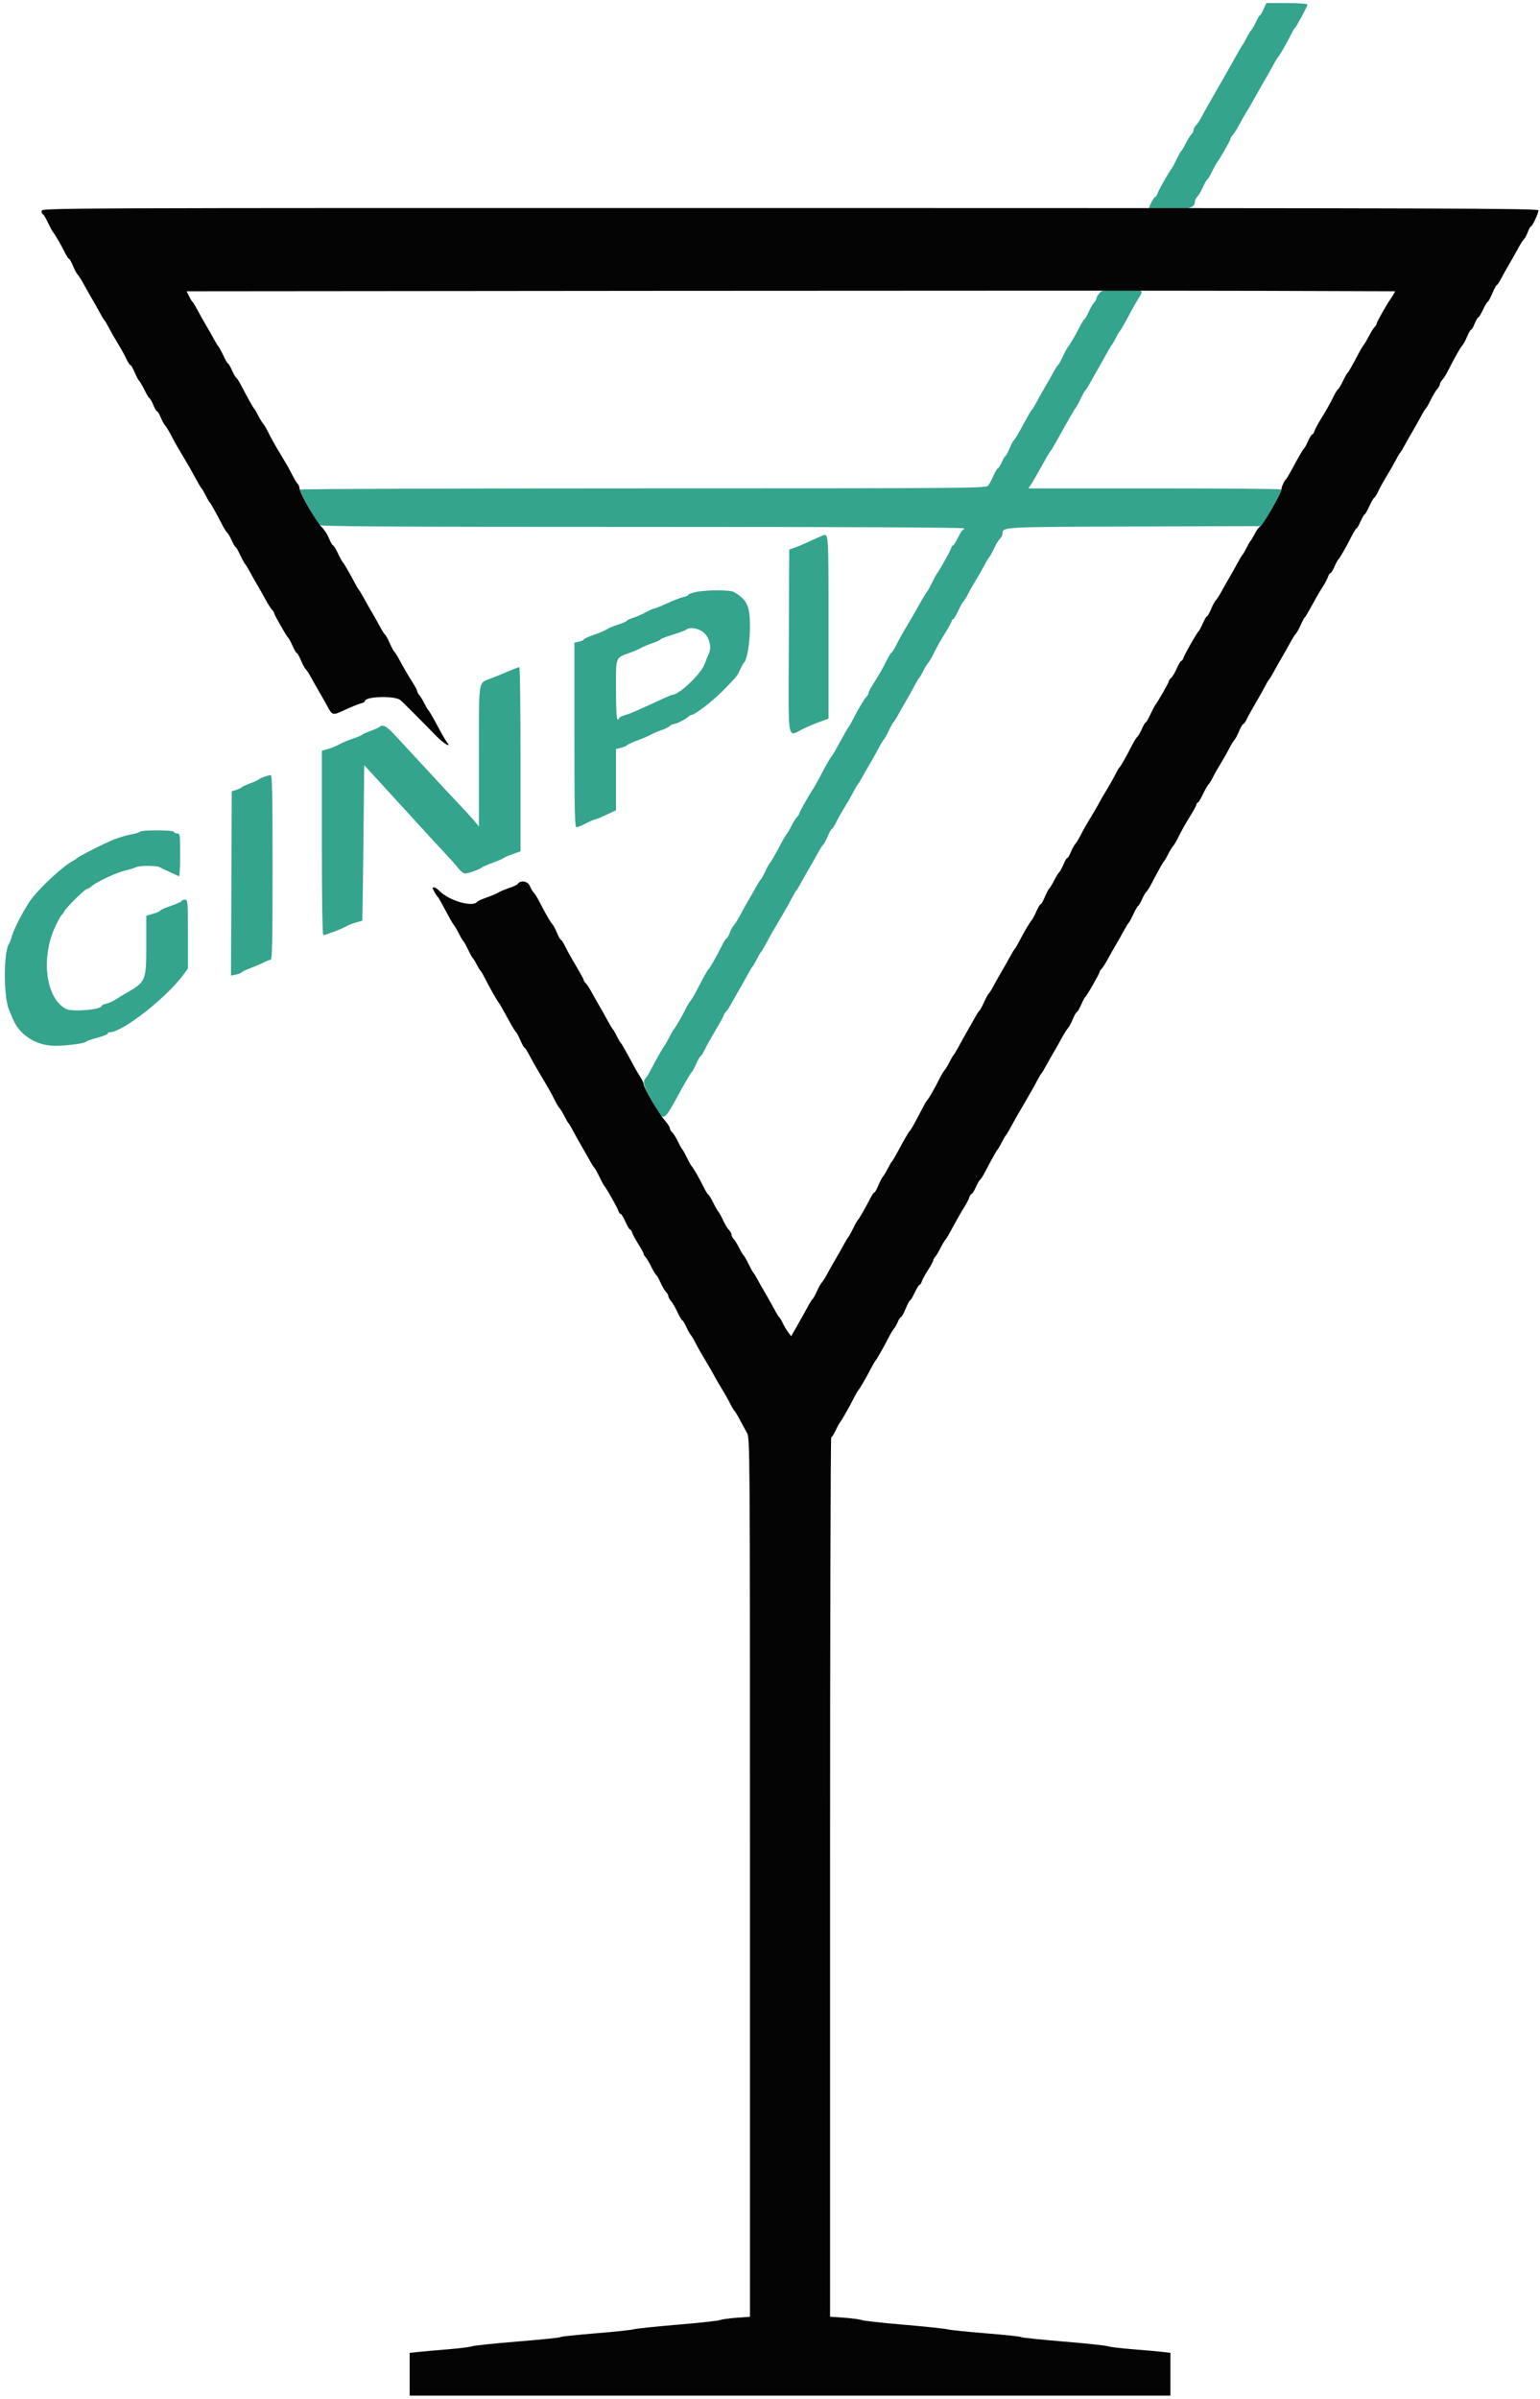 <svg id="svg" version="1.1" xmlns="http://www.w3.org/2000/svg" xmlns:xlink="http://www.w3.org/1999/xlink" width="400" height="622.816" viewBox="0, 0, 400,622.816"><g id="svgg"><path id="path0" d="M328.200 2.400 C 327.803 3.280,327.371 4.002,327.239 4.005 C 327.108 4.007,326.650 4.772,326.223 5.705 C 325.796 6.637,325.256 7.580,325.023 7.800 C 324.790 8.020,324.242 8.920,323.804 9.800 C 323.366 10.680,322.902 11.490,322.774 11.600 C 322.645 11.710,321.600 13.510,320.450 15.600 C 319.301 17.690,317.204 21.380,315.789 23.800 C 314.375 26.220,312.809 29.003,312.309 29.984 C 311.809 30.965,311.085 32.090,310.700 32.484 C 310.315 32.878,310.000 33.457,310.000 33.771 C 310.000 34.086,309.751 34.592,309.446 34.897 C 309.142 35.201,308.488 36.249,307.993 37.225 C 307.498 38.201,306.969 39.090,306.819 39.200 C 306.668 39.310,306.116 40.300,305.591 41.400 C 305.066 42.500,304.488 43.580,304.306 43.800 C 303.614 44.635,300.895 49.439,300.627 50.300 C 300.472 50.795,300.181 51.200,299.978 51.200 C 299.682 51.200,298.400 53.675,298.400 54.249 C 298.400 54.332,300.733 54.400,303.584 54.400 C 308.957 54.400,310.400 53.924,310.400 52.153 C 310.400 51.880,310.678 51.379,311.018 51.039 C 311.357 50.700,311.993 49.614,312.429 48.627 C 312.866 47.641,313.382 46.735,313.577 46.614 C 313.771 46.494,314.343 45.542,314.847 44.498 C 315.351 43.454,315.912 42.420,316.094 42.200 C 316.783 41.369,319.600 36.427,319.600 36.050 C 319.600 35.834,319.851 35.406,320.157 35.100 C 320.463 34.794,321.187 33.656,321.766 32.572 C 322.344 31.487,323.265 29.880,323.812 29.000 C 324.359 28.120,325.348 26.410,326.011 25.200 C 326.673 23.990,327.748 22.100,328.400 21.000 C 329.051 19.900,330.062 18.100,330.645 17.000 C 331.228 15.900,331.827 14.910,331.976 14.800 C 332.290 14.569,334.150 11.333,335.310 9.000 C 335.747 8.120,336.227 7.310,336.375 7.200 C 336.775 6.904,339.600 1.636,339.600 1.186 C 339.600 0.957,337.427 0.800,334.261 0.800 L 328.921 0.800 328.200 2.400 M285.616 76.075 C 285.167 76.557,284.800 77.174,284.800 77.447 C 284.800 77.720,284.522 78.221,284.182 78.561 C 283.843 78.900,283.211 79.979,282.778 80.957 C 282.345 81.936,281.858 82.796,281.695 82.868 C 281.533 82.941,280.988 83.810,280.485 84.800 C 279.442 86.854,277.825 89.609,277.316 90.200 C 277.126 90.420,276.552 91.500,276.039 92.600 C 275.527 93.700,274.972 94.690,274.807 94.800 C 274.642 94.910,274.120 95.720,273.645 96.600 C 273.171 97.480,272.251 99.100,271.599 100.200 C 270.948 101.300,269.938 103.100,269.355 104.200 C 268.772 105.300,268.184 106.290,268.048 106.400 C 267.778 106.617,267.461 107.163,265.278 111.156 C 264.483 112.610,263.622 114.017,263.364 114.281 C 263.106 114.546,262.558 115.580,262.147 116.580 C 261.736 117.579,261.292 118.398,261.161 118.399 C 261.029 118.399,260.597 119.120,260.200 120.000 C 259.803 120.880,259.348 121.600,259.189 121.600 C 259.029 121.600,258.518 122.455,258.053 123.500 C 257.588 124.545,256.961 125.715,256.660 126.100 C 256.141 126.763,251.397 126.800,167.080 126.800 C 118.112 126.800,77.960 126.942,77.853 127.115 C 77.676 127.400,81.898 135.108,82.884 136.300 C 83.213 136.697,100.495 136.800,166.849 136.800 C 222.283 136.800,250.400 136.935,250.400 137.200 C 250.400 137.420,250.265 137.603,250.100 137.606 C 249.935 137.610,249.360 138.510,248.821 139.606 C 248.283 140.703,247.710 141.600,247.548 141.600 C 247.386 141.600,247.128 142.005,246.973 142.500 C 246.717 143.323,244.052 148.054,243.313 149.000 C 243.141 149.220,242.564 150.300,242.032 151.400 C 241.500 152.500,240.949 153.490,240.808 153.600 C 240.668 153.710,240.048 154.700,239.431 155.800 C 237.680 158.920,236.593 160.803,235.042 163.400 C 234.254 164.720,233.242 166.558,232.793 167.483 C 232.344 168.409,231.807 169.272,231.600 169.400 C 231.393 169.528,230.849 170.391,230.391 171.317 C 229.283 173.561,228.417 175.080,226.880 177.476 C 226.176 178.573,225.600 179.666,225.600 179.906 C 225.600 180.146,225.366 180.581,225.080 180.871 C 224.462 181.499,222.798 184.289,221.544 186.800 C 221.049 187.790,220.533 188.690,220.396 188.800 C 220.260 188.910,219.275 190.620,218.208 192.600 C 217.142 194.580,216.142 196.290,215.987 196.400 C 215.721 196.589,214.441 198.858,212.574 202.450 C 212.120 203.324,211.533 204.345,211.269 204.719 C 210.348 206.024,207.600 210.891,207.600 211.216 C 207.600 211.396,207.351 211.792,207.046 212.097 C 206.742 212.401,206.095 213.429,205.609 214.381 C 205.124 215.334,204.553 216.312,204.342 216.556 C 204.130 216.800,203.652 217.569,203.279 218.264 C 200.819 222.846,200.265 223.822,200.020 224.000 C 199.869 224.110,199.320 225.100,198.800 226.200 C 198.280 227.300,197.732 228.290,197.581 228.400 C 197.431 228.510,196.913 229.320,196.430 230.200 C 195.948 231.080,195.026 232.700,194.380 233.800 C 193.735 234.900,192.736 236.687,192.161 237.772 C 191.585 238.856,190.874 239.983,190.581 240.276 C 190.288 240.569,189.822 241.437,189.544 242.204 C 189.266 242.972,188.909 243.600,188.749 243.600 C 188.589 243.600,187.991 244.545,187.418 245.700 C 186.102 248.358,184.408 251.336,184.064 251.599 C 183.805 251.796,182.564 254.027,180.726 257.600 C 180.217 258.590,179.580 259.633,179.311 259.918 C 179.042 260.202,178.454 261.192,178.004 262.118 C 177.153 263.869,175.501 266.709,174.930 267.400 C 174.749 267.620,174.240 268.515,173.800 269.389 C 173.360 270.263,172.850 271.163,172.666 271.389 C 172.209 271.952,170.244 275.415,169.141 277.600 C 168.642 278.590,168.000 279.638,167.716 279.929 C 166.796 280.870,167.158 282.128,169.521 286.200 C 172.620 291.541,172.012 291.833,177.170 282.519 C 178.364 280.363,179.482 278.504,179.654 278.386 C 179.827 278.268,180.341 277.331,180.796 276.303 C 181.251 275.274,181.793 274.328,182.000 274.200 C 182.207 274.072,182.741 273.209,183.186 272.283 C 183.632 271.358,184.897 269.089,185.998 267.241 C 187.099 265.394,188.000 263.742,188.000 263.570 C 188.000 263.398,188.249 263.008,188.554 262.703 C 188.858 262.399,189.490 261.441,189.958 260.575 C 190.426 259.709,191.337 258.100,191.982 257.000 C 192.627 255.900,193.638 254.100,194.230 253.000 C 194.821 251.900,195.418 250.910,195.556 250.800 C 195.695 250.690,196.166 249.880,196.604 249.000 C 197.042 248.120,197.511 247.310,197.648 247.200 C 197.784 247.090,198.380 246.100,198.972 245.000 C 200.150 242.813,201.152 241.062,203.320 237.400 C 204.102 236.080,205.160 234.190,205.670 233.200 C 206.181 232.210,206.711 231.310,206.847 231.200 C 206.984 231.090,207.580 230.100,208.173 229.000 C 208.767 227.900,209.684 226.280,210.212 225.400 C 210.739 224.520,211.647 222.913,212.229 221.828 C 212.810 220.744,213.515 219.628,213.796 219.347 C 214.076 219.067,214.642 218.020,215.053 217.020 C 215.464 216.021,215.927 215.202,216.081 215.201 C 216.236 215.201,216.734 214.435,217.187 213.500 C 217.641 212.565,218.625 210.810,219.375 209.600 C 220.125 208.390,221.157 206.590,221.669 205.600 C 222.181 204.610,222.710 203.710,222.846 203.600 C 222.982 203.490,223.480 202.680,223.955 201.800 C 224.429 200.920,225.349 199.300,226.001 198.200 C 226.652 197.100,227.662 195.300,228.245 194.200 C 228.828 193.100,229.429 192.110,229.580 192.000 C 229.731 191.890,230.280 190.900,230.800 189.800 C 231.320 188.700,231.868 187.710,232.019 187.600 C 232.169 187.490,232.687 186.680,233.170 185.800 C 233.652 184.920,234.574 183.300,235.220 182.200 C 235.865 181.100,236.868 179.300,237.449 178.200 C 238.030 177.100,238.618 176.110,238.756 176.000 C 238.895 175.890,239.366 175.083,239.804 174.206 C 240.242 173.329,240.820 172.377,241.089 172.088 C 241.358 171.800,241.952 170.808,242.409 169.882 C 243.414 167.847,244.193 166.467,245.902 163.694 C 246.616 162.536,247.200 161.411,247.200 161.194 C 247.200 160.977,247.349 160.800,247.532 160.800 C 247.714 160.800,248.298 159.855,248.830 158.700 C 249.362 157.545,250.028 156.357,250.310 156.060 C 250.592 155.763,251.091 154.953,251.419 154.260 C 251.747 153.567,252.628 152.010,253.377 150.800 C 254.126 149.590,255.158 147.790,255.669 146.800 C 256.181 145.810,256.786 144.801,257.013 144.559 C 257.240 144.316,257.780 143.327,258.213 142.362 C 258.646 141.396,259.315 140.290,259.700 139.903 C 260.085 139.516,260.400 138.958,260.400 138.662 C 260.400 136.765,259.587 136.812,294.829 136.702 L 327.800 136.600 330.446 132.000 C 331.901 129.470,333.016 127.265,332.922 127.100 C 332.829 126.935,317.986 126.800,299.937 126.800 L 267.121 126.800 267.970 125.500 C 268.437 124.785,269.658 122.670,270.684 120.800 C 271.709 118.930,272.668 117.310,272.814 117.200 C 272.960 117.090,274.022 115.290,275.173 113.200 C 277.658 108.689,279.018 106.347,279.470 105.800 C 279.651 105.580,280.236 104.500,280.768 103.400 C 281.300 102.300,281.861 101.310,282.014 101.200 C 282.167 101.090,282.679 100.280,283.151 99.400 C 283.623 98.520,284.537 96.900,285.182 95.800 C 285.827 94.700,286.838 92.900,287.430 91.800 C 288.021 90.700,288.616 89.710,288.752 89.600 C 288.889 89.490,289.358 88.680,289.796 87.800 C 290.234 86.920,290.705 86.110,290.844 86.000 C 290.982 85.890,291.614 84.841,292.248 83.669 C 294.491 79.521,295.020 78.585,295.884 77.228 C 297.121 75.288,296.925 75.200,291.392 75.200 C 286.804 75.200,286.370 75.266,285.616 76.075 M213.600 139.085 C 213.270 139.207,211.830 139.848,210.400 140.509 C 208.970 141.169,207.170 141.928,206.400 142.195 L 205.000 142.680 204.897 166.540 C 204.779 193.764,204.375 191.288,208.606 189.242 C 209.923 188.606,211.945 187.754,213.100 187.349 L 215.200 186.612 215.200 162.706 C 215.200 137.791,215.246 138.476,213.600 139.085 M180.700 153.722 C 179.655 153.949,178.800 154.270,178.800 154.435 C 178.800 154.601,178.215 154.862,177.500 155.015 C 176.785 155.168,174.891 155.902,173.291 156.647 C 171.691 157.391,170.177 158.000,169.926 158.000 C 169.676 158.000,168.734 158.418,167.835 158.928 C 166.936 159.438,165.435 160.097,164.500 160.392 C 163.565 160.687,162.800 161.042,162.800 161.181 C 162.800 161.320,161.765 161.774,160.500 162.189 C 159.235 162.605,157.930 163.155,157.600 163.412 C 157.270 163.670,155.785 164.301,154.300 164.814 C 152.815 165.328,151.600 165.880,151.600 166.042 C 151.600 166.204,151.060 166.455,150.400 166.600 L 149.200 166.864 149.200 190.832 C 149.200 210.696,149.293 214.800,149.740 214.800 C 150.038 214.800,151.127 214.350,152.162 213.800 C 153.196 213.250,154.220 212.800,154.438 212.800 C 154.655 212.800,155.996 212.256,157.417 211.592 L 160.000 210.384 160.000 202.424 L 160.000 194.464 161.204 194.199 C 161.866 194.054,162.631 193.724,162.904 193.467 C 163.177 193.209,164.390 192.650,165.600 192.225 C 166.810 191.799,168.340 191.144,169.000 190.769 C 169.660 190.395,170.915 189.861,171.789 189.584 C 172.663 189.306,173.621 188.836,173.918 188.540 C 174.214 188.243,174.687 188.000,174.967 188.000 C 175.633 188.000,178.053 186.793,178.729 186.124 C 179.019 185.836,179.433 185.600,179.648 185.600 C 180.482 185.600,185.073 182.068,187.705 179.400 C 191.387 175.669,191.411 175.640,192.261 173.800 C 192.667 172.920,193.127 172.104,193.282 171.987 C 194.009 171.440,194.800 166.707,194.800 162.903 C 194.800 157.334,194.066 155.716,190.633 153.714 C 189.626 153.127,183.422 153.132,180.700 153.722 M183.136 164.589 C 184.455 166.039,184.848 168.358,184.035 169.905 C 183.835 170.287,183.381 171.410,183.028 172.400 C 182.118 174.947,176.396 180.400,174.634 180.400 C 174.478 180.400,173.417 180.833,172.275 181.363 C 165.315 184.593,163.979 185.174,162.471 185.626 C 161.552 185.901,160.800 186.278,160.800 186.463 C 160.800 186.648,160.620 186.800,160.400 186.800 C 160.147 186.800,160.000 183.949,160.000 179.046 C 160.000 170.231,159.728 170.920,163.800 169.412 C 164.900 169.004,166.160 168.453,166.600 168.187 C 167.040 167.920,168.345 167.374,169.500 166.972 C 170.655 166.571,171.600 166.129,171.600 165.991 C 171.600 165.854,172.995 165.316,174.700 164.798 C 176.405 164.279,177.971 163.707,178.180 163.527 C 179.227 162.625,181.862 163.190,183.136 164.589 M132.200 174.234 C 130.880 174.792,128.810 175.636,127.600 176.110 C 124.135 177.466,124.400 175.800,124.400 196.260 L 124.400 214.578 123.100 213.035 C 122.385 212.186,120.720 210.362,119.400 208.981 C 118.080 207.600,115.380 204.712,113.400 202.564 C 109.850 198.711,106.604 195.204,102.420 190.700 C 100.376 188.500,99.410 188.005,98.580 188.734 C 98.371 188.918,97.300 189.396,96.200 189.797 C 95.100 190.198,94.110 190.652,94.000 190.804 C 93.890 190.957,92.822 191.404,91.628 191.797 C 90.433 192.191,88.903 192.832,88.228 193.222 C 87.552 193.612,86.235 194.156,85.300 194.429 L 83.600 194.927 83.600 218.863 C 83.600 233.932,83.743 242.800,83.985 242.800 C 84.570 242.800,88.892 241.145,89.800 240.573 C 90.240 240.296,91.365 239.845,92.300 239.571 C 93.235 239.297,94.041 239.057,94.091 239.037 C 94.141 239.017,94.276 229.923,94.391 218.830 L 94.600 198.660 96.037 200.230 C 96.827 201.093,98.794 203.240,100.408 205.000 C 102.023 206.760,104.346 209.299,105.572 210.643 C 111.418 217.053,114.360 220.251,116.146 222.141 C 117.216 223.273,118.543 224.785,119.094 225.500 C 119.644 226.215,120.430 226.800,120.839 226.800 C 121.643 226.800,124.872 225.617,125.200 225.202 C 125.310 225.063,126.570 224.522,128.000 224.000 C 129.430 223.478,130.690 222.934,130.800 222.792 C 130.910 222.650,131.945 222.198,133.100 221.788 L 135.200 221.042 135.200 197.121 C 135.200 183.964,135.065 173.204,134.900 173.209 C 134.735 173.215,133.520 173.676,132.200 174.234 M68.600 201.692 C 67.940 201.927,67.310 202.237,67.200 202.381 C 67.090 202.524,66.100 202.975,65.000 203.384 C 63.900 203.792,62.910 204.251,62.800 204.403 C 62.690 204.556,62.060 204.857,61.400 205.073 L 60.200 205.467 60.097 229.384 L 59.994 253.301 61.277 253.045 C 61.983 252.903,62.659 252.637,62.780 252.453 C 62.901 252.269,63.990 251.748,65.200 251.295 C 66.410 250.843,67.940 250.187,68.600 249.838 C 69.260 249.490,70.025 249.204,70.300 249.202 C 70.694 249.201,70.800 244.132,70.800 225.200 C 70.800 206.250,70.695 201.207,70.300 201.232 C 70.025 201.249,69.260 201.456,68.600 201.692 M36.400 215.909 C 36.400 216.079,35.208 216.444,33.752 216.720 C 32.295 216.996,29.910 217.771,28.452 218.443 C 24.860 220.095,20.245 222.480,20.000 222.811 C 19.890 222.959,19.350 223.316,18.800 223.605 C 16.159 224.991,9.660 231.124,7.691 234.087 C 5.875 236.821,3.648 241.144,3.139 242.922 C 2.876 243.845,2.522 244.786,2.353 245.014 C 0.897 246.973,0.896 258.909,2.351 262.200 C 2.545 262.640,3.026 263.772,3.420 264.716 C 4.982 268.460,8.818 271.114,13.200 271.481 C 15.883 271.706,21.989 271.010,22.400 270.432 C 22.510 270.277,23.815 269.827,25.300 269.431 C 26.785 269.035,28.000 268.551,28.000 268.356 C 28.000 268.160,28.261 268.000,28.581 268.000 C 31.848 268.000,43.386 258.941,47.700 252.989 L 48.800 251.471 48.800 242.536 C 48.800 233.867,48.776 233.600,48.000 233.600 C 47.560 233.600,47.200 233.742,47.200 233.915 C 47.200 234.088,45.940 234.666,44.400 235.200 C 42.860 235.734,41.600 236.293,41.600 236.441 C 41.600 236.590,40.790 236.951,39.800 237.243 L 38.000 237.775 38.000 245.629 C 38.000 254.604,37.839 254.981,32.790 257.835 C 32.046 258.256,30.837 258.992,30.105 259.471 C 29.373 259.950,28.239 260.460,27.587 260.603 C 26.934 260.746,26.400 261.014,26.400 261.199 C 26.400 262.171,18.676 262.790,17.097 261.945 C 11.807 259.114,10.530 248.463,14.497 240.261 C 15.151 238.908,15.818 237.710,15.978 237.600 C 16.138 237.490,16.457 237.056,16.687 236.635 C 17.295 235.522,22.086 230.800,22.607 230.800 C 22.850 230.800,23.398 230.477,23.825 230.083 C 24.996 229.000,30.338 226.515,32.600 226.001 C 33.700 225.751,34.913 225.379,35.295 225.173 C 36.202 224.685,40.613 224.691,41.505 225.182 C 41.887 225.392,43.100 225.968,44.200 226.461 C 45.300 226.955,46.335 227.428,46.500 227.513 C 46.665 227.597,46.800 225.132,46.800 222.033 C 46.800 216.667,46.762 216.400,46.000 216.400 C 45.560 216.400,45.200 216.220,45.200 216.000 C 45.200 215.758,43.467 215.600,40.800 215.600 C 38.380 215.600,36.400 215.739,36.400 215.909 " stroke="none" fill="#34a48c" fill-rule="evenodd"></path><path id="path1" d="M10.800 54.797 C 10.800 55.239,10.938 55.600,11.106 55.600 C 11.274 55.600,11.855 56.545,12.398 57.700 C 12.941 58.855,13.537 59.980,13.723 60.200 C 14.289 60.872,15.940 63.703,16.812 65.500 C 17.266 66.435,17.764 67.201,17.919 67.201 C 18.073 67.202,18.536 68.021,18.947 69.020 C 19.358 70.020,19.924 71.067,20.204 71.347 C 20.485 71.628,21.190 72.744,21.771 73.828 C 22.353 74.913,23.261 76.520,23.788 77.400 C 24.316 78.280,25.233 79.900,25.827 81.000 C 26.420 82.100,27.016 83.090,27.153 83.200 C 27.289 83.310,27.819 84.210,28.331 85.200 C 28.843 86.190,29.873 87.990,30.620 89.200 C 31.367 90.410,32.337 92.165,32.775 93.100 C 33.213 94.035,33.713 94.801,33.886 94.801 C 34.059 94.802,34.536 95.621,34.947 96.620 C 35.358 97.620,35.908 98.654,36.168 98.919 C 36.428 99.183,37.053 100.254,37.555 101.298 C 38.058 102.342,38.641 103.302,38.851 103.432 C 39.062 103.562,39.516 104.373,39.860 105.234 C 40.205 106.095,40.628 106.800,40.800 106.800 C 40.972 106.800,41.392 107.496,41.732 108.347 C 42.073 109.198,42.587 110.143,42.876 110.447 C 43.164 110.751,43.850 111.870,44.400 112.934 C 44.950 113.998,45.580 115.171,45.800 115.542 C 46.020 115.913,46.735 117.113,47.388 118.208 C 49.037 120.972,49.626 122.006,50.952 124.464 C 51.586 125.639,52.216 126.690,52.352 126.800 C 52.489 126.910,52.958 127.720,53.396 128.600 C 53.834 129.480,54.305 130.290,54.444 130.400 C 54.685 130.592,56.075 133.079,57.833 136.466 C 58.291 137.348,58.836 138.189,59.044 138.335 C 59.252 138.481,59.759 139.365,60.172 140.300 C 60.584 141.235,61.032 142.000,61.166 142.000 C 61.301 142.000,61.852 142.945,62.392 144.100 C 62.931 145.255,63.490 146.290,63.634 146.400 C 63.778 146.510,64.380 147.500,64.973 148.600 C 65.567 149.700,66.484 151.320,67.012 152.200 C 67.539 153.080,68.447 154.687,69.029 155.772 C 69.610 156.856,70.337 157.994,70.643 158.300 C 70.949 158.606,71.200 159.000,71.200 159.176 C 71.200 159.580,74.480 165.327,74.875 165.614 C 75.037 165.732,75.544 166.677,76.003 167.714 C 76.462 168.751,76.964 169.601,77.119 169.601 C 77.273 169.602,77.736 170.421,78.147 171.420 C 78.558 172.420,79.123 173.465,79.401 173.744 C 79.679 174.022,80.290 174.959,80.758 175.825 C 81.226 176.691,82.137 178.300,82.782 179.400 C 83.427 180.500,84.411 182.242,84.970 183.272 C 86.346 185.809,86.374 185.815,89.686 184.275 C 91.289 183.530,93.095 182.800,93.700 182.653 C 94.305 182.505,94.800 182.221,94.800 182.021 C 94.800 180.806,102.607 180.593,103.991 181.770 C 104.650 182.331,109.406 187.090,113.300 191.086 C 115.282 193.119,117.448 194.359,116.058 192.664 C 115.848 192.409,115.210 191.345,114.639 190.300 C 114.067 189.255,113.132 187.545,112.559 186.500 C 111.987 185.455,111.402 184.510,111.259 184.400 C 111.117 184.290,110.640 183.480,110.201 182.600 C 109.761 181.720,109.176 180.762,108.901 180.471 C 108.625 180.181,108.400 179.761,108.400 179.539 C 108.400 179.317,107.813 178.205,107.096 177.068 C 105.770 174.966,105.127 173.860,103.566 171.000 C 103.086 170.120,102.562 169.310,102.403 169.200 C 102.244 169.090,101.721 168.106,101.241 167.014 C 100.761 165.922,100.220 164.932,100.037 164.814 C 99.854 164.696,99.225 163.700,98.638 162.600 C 98.051 161.500,97.139 159.880,96.612 159.000 C 96.084 158.120,95.167 156.500,94.573 155.400 C 93.980 154.300,93.384 153.310,93.247 153.200 C 93.111 153.090,92.580 152.190,92.068 151.200 C 90.919 148.978,89.376 146.334,88.916 145.800 C 88.726 145.580,88.172 144.545,87.684 143.500 C 87.195 142.455,86.662 141.599,86.498 141.599 C 86.334 141.598,85.862 140.775,85.449 139.771 C 85.036 138.767,84.192 137.463,83.574 136.873 C 82.170 135.533,77.957 128.248,77.809 126.905 C 77.749 126.357,77.542 125.795,77.350 125.655 C 77.157 125.515,76.549 124.530,76.000 123.466 C 75.450 122.402,74.820 121.229,74.600 120.858 C 74.380 120.487,73.665 119.287,73.012 118.192 C 71.076 114.946,70.485 113.891,69.609 112.118 C 69.152 111.192,68.558 110.200,68.289 109.912 C 68.020 109.623,67.442 108.671,67.004 107.794 C 66.566 106.917,66.095 106.110,65.956 106.000 C 65.715 105.808,64.325 103.321,62.567 99.934 C 62.109 99.052,61.564 98.211,61.356 98.065 C 61.148 97.919,60.641 97.035,60.228 96.100 C 59.816 95.165,59.368 94.400,59.234 94.400 C 59.099 94.400,58.548 93.455,58.008 92.300 C 57.469 91.145,56.910 90.110,56.767 90.000 C 56.624 89.890,56.120 89.080,55.645 88.200 C 55.171 87.320,54.251 85.700,53.599 84.600 C 52.948 83.500,51.938 81.700,51.355 80.600 C 50.772 79.500,50.170 78.510,50.016 78.400 C 49.863 78.290,49.453 77.621,49.106 76.913 L 48.474 75.626 171.337 75.513 C 238.912 75.451,309.543 75.451,328.295 75.513 L 362.391 75.626 361.895 76.493 C 361.623 76.969,361.259 77.548,361.087 77.780 C 360.270 78.878,357.600 83.602,357.600 83.950 C 357.600 84.166,357.351 84.592,357.046 84.897 C 356.742 85.201,356.095 86.229,355.609 87.181 C 355.124 88.134,354.553 89.112,354.342 89.356 C 354.130 89.600,353.652 90.369,353.279 91.064 C 350.819 95.646,350.265 96.622,350.020 96.800 C 349.869 96.910,349.337 97.854,348.838 98.898 C 348.339 99.942,347.771 100.894,347.577 101.014 C 347.382 101.135,346.849 101.991,346.391 102.917 C 345.393 104.938,344.606 106.334,342.950 109.022 C 342.264 110.134,341.578 111.439,341.425 111.922 C 341.271 112.405,341.006 112.800,340.834 112.800 C 340.662 112.800,340.184 113.565,339.772 114.500 C 339.359 115.435,338.898 116.291,338.747 116.401 C 338.469 116.605,337.347 118.532,335.372 122.200 C 334.780 123.300,334.183 124.290,334.047 124.400 C 333.581 124.775,332.748 126.643,332.874 127.030 C 333.066 127.615,328.031 136.413,327.356 136.672 C 327.031 136.797,326.389 137.641,325.929 138.549 C 325.469 139.457,324.980 140.290,324.842 140.400 C 324.705 140.510,324.234 141.320,323.796 142.200 C 323.358 143.080,322.889 143.890,322.752 144.000 C 322.616 144.110,322.021 145.100,321.430 146.200 C 320.838 147.300,319.827 149.100,319.182 150.200 C 318.537 151.300,317.626 152.909,317.158 153.775 C 316.690 154.641,316.079 155.578,315.801 155.856 C 315.523 156.135,314.958 157.180,314.547 158.180 C 314.136 159.179,313.673 159.998,313.519 159.999 C 313.364 159.999,312.862 160.849,312.403 161.886 C 311.944 162.923,311.437 163.868,311.275 163.986 C 310.865 164.284,307.700 169.856,307.396 170.814 C 307.258 171.246,307.000 171.600,306.822 171.600 C 306.644 171.600,306.123 172.472,305.665 173.538 C 305.206 174.604,304.554 175.706,304.215 175.987 C 303.877 176.268,303.600 176.666,303.600 176.871 C 303.600 177.222,300.801 182.131,300.106 183.000 C 299.929 183.220,299.341 184.345,298.798 185.500 C 298.255 186.655,297.701 187.600,297.566 187.600 C 297.432 187.600,296.984 188.365,296.572 189.300 C 296.159 190.235,295.652 191.119,295.444 191.265 C 295.236 191.411,294.691 192.252,294.233 193.134 C 292.393 196.678,291.081 199.010,290.820 199.200 C 290.669 199.310,290.137 200.210,289.637 201.200 C 289.138 202.190,288.122 203.990,287.378 205.200 C 286.634 206.410,285.799 207.850,285.522 208.400 C 285.084 209.270,283.734 211.572,282.115 214.210 C 281.848 214.644,281.218 215.810,280.715 216.800 C 280.212 217.790,279.564 218.849,279.276 219.153 C 278.987 219.457,278.473 220.402,278.132 221.253 C 277.792 222.104,277.372 222.800,277.200 222.800 C 277.028 222.800,276.608 223.496,276.268 224.347 C 275.927 225.198,275.413 226.146,275.124 226.453 C 274.836 226.761,274.240 227.729,273.801 228.606 C 273.361 229.483,272.798 230.417,272.548 230.681 C 272.299 230.946,271.758 231.980,271.347 232.980 C 270.936 233.979,270.459 234.798,270.286 234.799 C 270.113 234.799,269.624 235.611,269.199 236.603 C 268.774 237.595,268.226 238.630,267.983 238.903 C 267.445 239.506,265.993 241.962,264.732 244.400 C 264.220 245.390,263.689 246.290,263.553 246.400 C 263.416 246.510,262.820 247.500,262.227 248.600 C 261.633 249.700,260.716 251.320,260.188 252.200 C 259.661 253.080,258.749 254.700,258.162 255.800 C 257.575 256.900,256.962 257.890,256.799 258.000 C 256.636 258.110,256.096 259.100,255.600 260.200 C 255.104 261.300,254.565 262.290,254.403 262.400 C 254.240 262.510,253.678 263.383,253.154 264.340 C 252.629 265.297,251.750 266.854,251.200 267.799 C 250.650 268.744,249.681 270.481,249.048 271.659 C 248.414 272.836,247.782 273.890,247.644 274.000 C 247.505 274.110,247.034 274.917,246.596 275.794 C 246.158 276.671,245.580 277.623,245.311 277.912 C 245.042 278.200,244.452 279.192,244.000 280.118 C 242.910 282.349,241.194 285.347,240.864 285.599 C 240.718 285.709,240.182 286.610,239.671 287.600 C 237.765 291.295,236.592 293.406,236.336 293.601 C 236.067 293.806,234.912 295.797,232.972 299.400 C 232.380 300.500,231.782 301.490,231.644 301.600 C 231.505 301.710,231.034 302.517,230.596 303.394 C 230.158 304.271,229.596 305.207,229.347 305.475 C 229.098 305.743,228.558 306.780,228.147 307.780 C 227.736 308.779,227.269 309.598,227.109 309.599 C 226.949 309.599,226.480 310.275,226.066 311.100 C 224.956 313.315,223.085 316.571,222.792 316.800 C 222.651 316.910,222.100 317.900,221.568 319.000 C 221.036 320.100,220.489 321.090,220.353 321.200 C 220.216 321.310,219.620 322.300,219.027 323.400 C 218.433 324.500,217.516 326.120,216.988 327.000 C 216.461 327.880,215.553 329.487,214.971 330.572 C 214.390 331.656,213.703 332.755,213.444 333.013 C 213.186 333.271,212.625 334.274,212.198 335.241 C 211.771 336.209,211.279 337.102,211.105 337.227 C 210.931 337.352,210.386 338.208,209.894 339.129 C 209.402 340.050,208.214 342.183,207.253 343.869 L 205.505 346.935 204.762 345.967 C 204.353 345.435,203.717 344.370,203.350 343.600 C 202.982 342.830,202.552 342.110,202.393 342.000 C 202.235 341.890,201.628 340.900,201.045 339.800 C 200.462 338.700,199.452 336.900,198.801 335.800 C 198.149 334.700,197.229 333.080,196.755 332.200 C 196.280 331.320,195.782 330.510,195.646 330.400 C 195.510 330.290,194.964 329.300,194.432 328.200 C 193.900 327.100,193.339 326.110,193.186 326.000 C 193.033 325.890,192.502 325.001,192.007 324.025 C 191.512 323.049,190.858 322.001,190.554 321.697 C 190.249 321.392,190.000 320.886,190.000 320.571 C 190.000 320.257,189.685 319.684,189.300 319.297 C 188.915 318.910,188.246 317.804,187.813 316.838 C 187.380 315.873,186.840 314.884,186.613 314.641 C 186.386 314.399,185.784 313.349,185.276 312.309 C 184.769 311.269,184.189 310.317,183.988 310.192 C 183.787 310.068,183.253 309.209,182.800 308.283 C 181.710 306.051,179.994 303.053,179.664 302.801 C 179.518 302.691,178.964 301.700,178.432 300.600 C 177.900 299.500,177.348 298.510,177.205 298.400 C 177.062 298.290,176.543 297.360,176.052 296.332 C 175.562 295.305,174.899 294.248,174.580 293.983 C 174.261 293.719,174.000 293.255,174.000 292.952 C 174.000 292.650,173.401 291.727,172.668 290.901 C 171.146 289.186,167.201 282.467,167.199 281.586 C 167.198 281.264,166.795 280.370,166.304 279.600 C 165.421 278.216,164.899 277.293,162.648 273.131 C 162.014 271.959,161.382 270.910,161.244 270.800 C 161.105 270.690,160.634 269.880,160.196 269.000 C 159.758 268.120,159.289 267.310,159.152 267.200 C 159.016 267.090,158.421 266.100,157.830 265.000 C 157.238 263.900,156.227 262.100,155.582 261.000 C 154.937 259.900,154.026 258.291,153.558 257.425 C 153.090 256.559,152.458 255.601,152.154 255.297 C 151.849 254.992,151.600 254.602,151.600 254.430 C 151.600 254.258,150.699 252.606,149.598 250.759 C 148.497 248.911,147.228 246.635,146.779 245.700 C 146.330 244.765,145.836 243.999,145.681 243.999 C 145.527 243.998,145.064 243.179,144.653 242.180 C 144.242 241.180,143.676 240.133,143.396 239.853 C 142.932 239.389,141.855 237.506,139.869 233.686 C 139.466 232.913,138.910 232.052,138.631 231.774 C 138.353 231.496,137.888 230.696,137.599 229.997 C 137.076 228.734,135.114 228.464,134.420 229.559 C 134.299 229.750,133.300 230.208,132.200 230.578 C 131.100 230.948,129.840 231.478,129.400 231.758 C 128.960 232.037,127.610 232.609,126.400 233.029 C 125.190 233.450,124.088 233.949,123.951 234.138 C 122.864 235.642,116.753 233.916,114.230 231.394 C 113.326 230.489,112.400 230.090,112.400 230.605 C 112.400 230.892,113.347 232.557,113.648 232.800 C 113.868 232.978,114.455 234.019,116.879 238.536 C 117.252 239.231,117.730 240.000,117.942 240.244 C 118.153 240.488,118.727 241.478,119.217 242.444 C 119.707 243.410,120.231 244.290,120.381 244.400 C 120.532 244.510,121.080 245.500,121.600 246.600 C 122.120 247.700,122.667 248.690,122.817 248.800 C 122.966 248.910,123.409 249.630,123.800 250.400 C 124.191 251.170,124.632 251.890,124.778 252.000 C 124.925 252.110,125.451 253.010,125.947 254.000 C 127.003 256.107,128.987 259.615,129.466 260.224 C 129.803 260.651,130.346 261.600,132.538 265.600 C 133.201 266.810,133.880 267.894,134.047 268.008 C 134.213 268.122,134.706 269.047,135.142 270.064 C 135.577 271.080,136.083 271.976,136.267 272.056 C 136.450 272.135,137.011 273.010,137.512 274.000 C 138.014 274.990,139.072 276.880,139.863 278.200 C 142.467 282.546,143.168 283.780,144.000 285.482 C 144.452 286.408,145.042 287.400,145.311 287.688 C 145.580 287.977,146.158 288.929,146.596 289.806 C 147.034 290.683,147.505 291.490,147.644 291.600 C 147.782 291.710,148.370 292.700,148.951 293.800 C 149.532 294.900,150.535 296.700,151.180 297.800 C 151.826 298.900,152.748 300.520,153.230 301.400 C 153.713 302.280,154.231 303.090,154.381 303.200 C 154.532 303.310,155.084 304.300,155.609 305.400 C 156.134 306.500,156.712 307.580,156.894 307.800 C 157.586 308.635,160.305 313.439,160.573 314.300 C 160.728 314.795,161.017 315.200,161.216 315.200 C 161.415 315.200,161.965 316.100,162.438 317.200 C 162.911 318.300,163.444 319.200,163.622 319.200 C 163.800 319.200,164.073 319.605,164.229 320.100 C 164.384 320.595,165.116 321.948,165.856 323.108 C 166.595 324.267,167.200 325.379,167.200 325.579 C 167.200 325.779,167.434 326.181,167.721 326.471 C 168.007 326.762,168.653 327.854,169.155 328.898 C 169.658 329.942,170.229 330.894,170.423 331.014 C 170.618 331.135,171.134 332.041,171.571 333.027 C 172.007 334.014,172.643 335.100,172.982 335.439 C 173.322 335.779,173.600 336.280,173.600 336.553 C 173.600 336.826,173.915 337.398,174.300 337.825 C 174.685 338.251,175.436 339.545,175.968 340.700 C 176.501 341.855,177.059 342.800,177.208 342.800 C 177.357 342.800,177.815 343.546,178.226 344.459 C 178.638 345.371,179.160 346.316,179.387 346.559 C 179.614 346.801,180.210 347.810,180.711 348.800 C 181.212 349.790,182.335 351.770,183.207 353.200 C 184.078 354.630,185.067 356.340,185.403 357.000 C 185.740 357.660,186.626 359.190,187.373 360.400 C 188.119 361.610,189.138 363.410,189.637 364.400 C 190.137 365.390,190.669 366.290,190.820 366.400 C 190.971 366.510,191.570 367.500,192.151 368.600 C 192.732 369.700,193.566 371.227,194.004 371.994 C 194.794 373.376,194.800 374.298,194.800 487.458 L 194.800 601.528 191.300 601.789 C 189.375 601.933,187.440 602.204,187.000 602.391 C 186.560 602.579,181.610 603.116,176.000 603.584 C 170.390 604.052,165.260 604.590,164.600 604.780 C 163.940 604.970,159.440 605.445,154.600 605.836 C 149.760 606.227,145.710 606.663,145.600 606.807 C 145.490 606.950,140.450 607.469,134.400 607.961 C 128.350 608.452,123.040 609.008,122.600 609.196 C 122.160 609.384,119.280 609.742,116.200 609.992 C 113.120 610.242,109.655 610.551,108.500 610.678 L 106.400 610.910 106.400 616.455 L 106.400 622.000 205.200 622.000 L 304.000 622.000 304.000 616.452 L 304.000 610.903 302.100 610.668 C 301.055 610.539,297.590 610.229,294.400 609.980 C 291.210 609.732,288.240 609.376,287.800 609.190 C 287.360 609.004,282.140 608.448,276.200 607.955 C 270.260 607.462,265.310 606.942,265.200 606.800 C 265.090 606.657,261.040 606.224,256.200 605.837 C 251.360 605.450,246.792 604.976,246.049 604.785 C 245.306 604.593,240.176 604.053,234.649 603.584 C 229.122 603.116,224.240 602.578,223.800 602.388 C 223.360 602.199,221.335 601.925,219.300 601.780 L 215.600 601.515 215.600 487.358 C 215.600 424.571,215.735 373.198,215.900 373.195 C 216.065 373.193,216.560 372.428,216.999 371.495 C 217.438 370.563,217.948 369.620,218.133 369.400 C 218.577 368.869,220.525 365.446,221.661 363.200 C 222.162 362.210,222.726 361.220,222.916 361.000 C 223.375 360.466,224.918 357.824,226.069 355.600 C 226.581 354.610,227.150 353.620,227.334 353.400 C 227.781 352.863,229.735 349.427,230.859 347.200 C 231.358 346.210,231.971 345.190,232.221 344.934 C 232.471 344.678,232.905 343.913,233.186 343.234 C 233.467 342.555,233.838 342.000,234.010 342.000 C 234.183 342.000,234.734 341.010,235.235 339.800 C 235.737 338.590,236.263 337.600,236.405 337.600 C 236.547 337.600,237.085 336.700,237.600 335.600 C 238.115 334.500,238.674 333.600,238.841 333.600 C 239.009 333.600,239.270 333.209,239.422 332.732 C 239.573 332.254,240.305 330.913,241.049 329.751 C 241.792 328.589,242.400 327.463,242.400 327.248 C 242.400 327.033,242.625 326.619,242.901 326.329 C 243.176 326.038,243.760 325.080,244.198 324.200 C 244.635 323.320,245.228 322.306,245.515 321.948 C 245.803 321.589,246.363 320.689,246.761 319.948 C 248.396 316.900,249.565 314.840,250.497 313.363 C 251.039 312.503,251.612 311.395,251.769 310.900 C 251.925 310.405,252.194 310.000,252.366 310.000 C 252.538 310.000,253.016 309.235,253.428 308.300 C 253.841 307.365,254.348 306.481,254.556 306.335 C 254.764 306.189,255.309 305.348,255.767 304.466 C 257.525 301.079,258.915 298.592,259.156 298.400 C 259.295 298.290,259.766 297.480,260.204 296.600 C 260.642 295.720,261.111 294.910,261.248 294.800 C 261.384 294.690,261.980 293.700,262.572 292.600 C 263.750 290.413,264.752 288.662,266.920 285.000 C 267.702 283.680,268.760 281.790,269.270 280.800 C 269.781 279.810,270.311 278.910,270.447 278.800 C 270.584 278.690,271.180 277.700,271.773 276.600 C 272.367 275.500,273.284 273.880,273.812 273.000 C 274.339 272.120,275.247 270.513,275.829 269.428 C 276.410 268.344,277.115 267.228,277.396 266.947 C 277.676 266.667,278.242 265.620,278.653 264.620 C 279.064 263.621,279.527 262.802,279.681 262.801 C 279.836 262.801,280.338 261.951,280.797 260.914 C 281.256 259.877,281.763 258.932,281.925 258.814 C 282.320 258.527,285.600 252.780,285.600 252.376 C 285.600 252.200,285.851 251.806,286.157 251.500 C 286.463 251.194,287.190 250.056,287.771 248.972 C 288.353 247.887,289.261 246.280,289.788 245.400 C 290.316 244.520,291.233 242.900,291.827 241.800 C 292.420 240.700,293.022 239.710,293.166 239.600 C 293.310 239.490,293.869 238.455,294.408 237.300 C 294.948 236.145,295.499 235.200,295.634 235.200 C 295.768 235.200,296.216 234.435,296.628 233.500 C 297.041 232.565,297.548 231.681,297.756 231.535 C 297.964 231.389,298.509 230.548,298.967 229.666 C 300.725 226.279,302.115 223.792,302.356 223.600 C 302.495 223.490,302.966 222.683,303.404 221.806 C 303.842 220.929,304.420 219.977,304.689 219.688 C 304.958 219.400,305.552 218.408,306.009 217.482 C 307.014 215.447,307.793 214.067,309.502 211.294 C 310.216 210.136,310.800 209.011,310.800 208.794 C 310.800 208.577,310.938 208.400,311.106 208.400 C 311.274 208.400,311.854 207.455,312.396 206.300 C 312.938 205.145,313.616 203.957,313.902 203.660 C 314.188 203.363,314.691 202.553,315.019 201.860 C 315.347 201.167,316.226 199.610,316.973 198.400 C 317.719 197.190,318.742 195.390,319.244 194.400 C 319.747 193.410,320.372 192.383,320.632 192.119 C 320.892 191.854,321.442 190.820,321.853 189.820 C 322.264 188.821,322.744 188.002,322.920 188.001 C 323.097 188.001,323.513 187.415,323.846 186.700 C 324.179 185.985,325.144 184.230,325.991 182.800 C 326.837 181.370,327.950 179.390,328.465 178.400 C 328.979 177.410,329.511 176.510,329.647 176.400 C 329.784 176.290,330.380 175.300,330.973 174.200 C 331.567 173.100,332.484 171.480,333.012 170.600 C 333.539 169.720,334.447 168.113,335.029 167.028 C 335.610 165.944,336.297 164.845,336.556 164.587 C 336.814 164.329,337.375 163.326,337.802 162.359 C 338.229 161.391,338.694 160.510,338.835 160.400 C 338.977 160.290,339.522 159.424,340.046 158.476 C 340.571 157.528,341.369 156.088,341.820 155.276 C 342.271 154.464,343.099 153.080,343.661 152.200 C 344.223 151.320,344.812 150.195,344.969 149.700 C 345.125 149.205,345.394 148.800,345.566 148.800 C 345.738 148.800,346.216 148.035,346.628 147.100 C 347.041 146.165,347.502 145.309,347.653 145.199 C 347.979 144.960,349.535 142.240,351.028 139.300 C 351.614 138.145,352.208 137.198,352.347 137.196 C 352.486 137.194,352.955 136.384,353.390 135.396 C 353.824 134.408,354.288 133.600,354.421 133.600 C 354.554 133.600,355.099 132.655,355.632 131.500 C 356.164 130.345,356.750 129.335,356.933 129.256 C 357.117 129.176,357.616 128.366,358.044 127.456 C 358.471 126.545,359.433 124.810,360.180 123.600 C 360.927 122.390,361.957 120.590,362.469 119.600 C 362.981 118.610,363.511 117.710,363.647 117.600 C 363.784 117.490,364.380 116.500,364.973 115.400 C 365.567 114.300,366.484 112.680,367.012 111.800 C 367.539 110.920,368.451 109.300,369.038 108.200 C 369.625 107.100,370.231 106.110,370.385 106.000 C 370.539 105.890,371.100 104.900,371.632 103.800 C 372.164 102.700,372.915 101.451,373.300 101.025 C 373.685 100.598,374.000 100.026,374.000 99.753 C 374.000 99.480,374.262 98.995,374.582 98.676 C 374.901 98.356,375.576 97.288,376.082 96.302 C 378.084 92.397,379.309 90.233,379.796 89.747 C 380.076 89.467,380.642 88.420,381.053 87.420 C 381.464 86.421,381.936 85.602,382.103 85.601 C 382.270 85.601,382.695 84.880,383.047 84.000 C 383.399 83.120,383.817 82.400,383.975 82.400 C 384.134 82.400,384.685 81.500,385.200 80.400 C 385.715 79.300,386.257 78.400,386.403 78.400 C 386.550 78.400,387.088 77.410,387.600 76.200 C 388.112 74.990,388.645 74.000,388.785 74.000 C 388.926 74.000,389.437 73.235,389.923 72.300 C 390.408 71.365,391.340 69.700,391.995 68.600 C 392.649 67.500,393.657 65.713,394.235 64.628 C 394.813 63.544,395.526 62.417,395.819 62.124 C 396.112 61.831,396.578 60.963,396.856 60.196 C 397.134 59.428,397.485 58.800,397.636 58.800 C 397.996 58.800,399.600 55.384,399.600 54.618 C 399.600 54.099,376.328 54.026,205.200 54.011 C 10.831 53.994,10.800 53.994,10.800 54.797 " stroke="none" fill="#040404" fill-rule="evenodd"></path></g></svg>